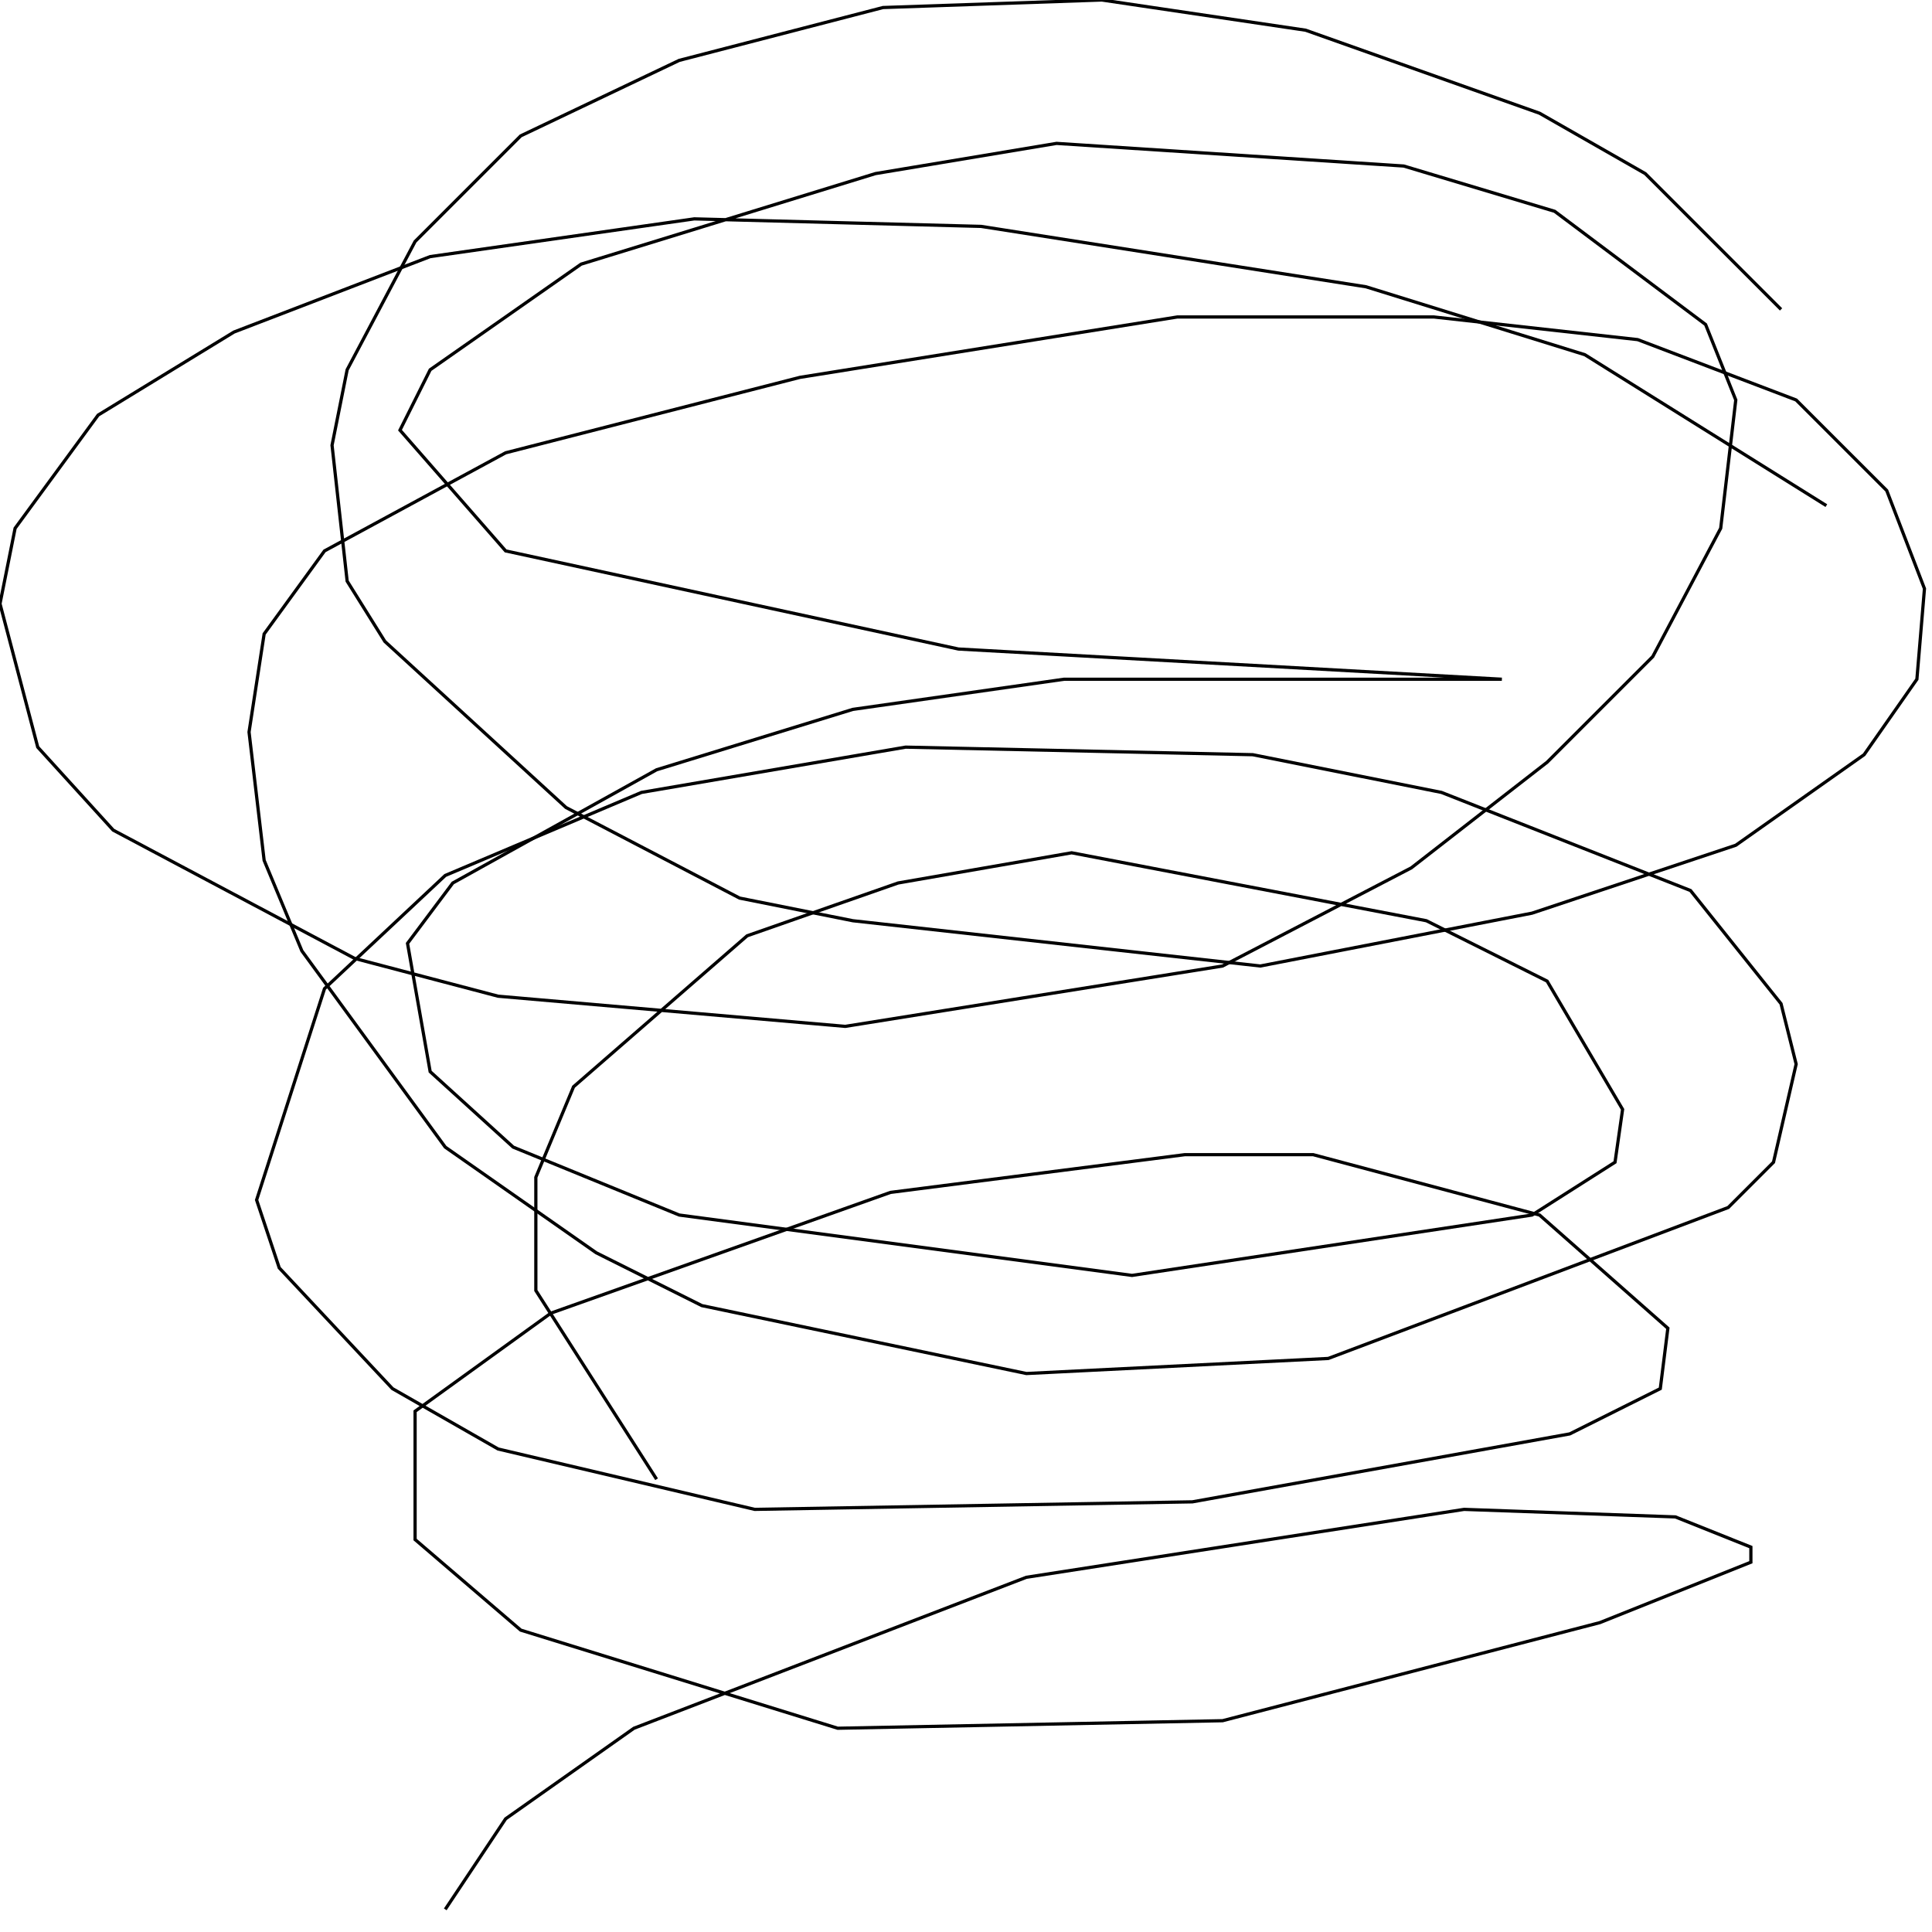 <?xml version="1.0" encoding="UTF-8" standalone="no"?>
<!--Created with ndjsontosvg (https:https://github.com/thompson318/ndjsontosvg) 
	from the simplified Google quickdraw data set. key_id = 6341752959008768-->
<svg width="600" height="600"
	xmlns="http://www.w3.org/2000/svg">
	xmlns:ndjsontosvg="https://github.com/thompson318/ndjsontosvg"
	xmlns:quickdraw="https://quickdraw.withgoogle.com/data"
	xmlns:scikit-surgery="https://doi.org/10.1007/s11548-020-02180-5">

	<rect width="100%" height="100%" fill="white" />
	<path d = "M 553.12 96.09 L 510.94 53.91 L 478.12 35.16 L 405.47 9.38 L 342.19 0.00 L 274.22 2.34 L 210.94 18.75 L 161.72 42.19 L 128.91 75.00 L 107.81 114.84 L 103.12 138.28 L 107.81 180.47 L 119.53 199.22 L 175.78 250.78 L 229.69 278.91 L 264.84 285.94 L 391.41 300.00 L 475.78 283.59 L 539.06 262.50 L 578.91 234.38 L 595.31 210.94 L 597.66 182.81 L 585.94 152.34 L 557.81 124.22 L 508.59 105.47 L 445.31 98.44 L 365.62 98.44 L 248.44 117.19 L 157.03 140.62 L 100.78 171.09 L 82.03 196.88 L 77.34 227.34 L 82.03 267.19 L 93.75 295.31 L 138.28 356.25 L 185.16 389.06 L 217.97 405.47 L 318.75 426.56 L 412.50 421.88 L 536.72 375.00 L 550.78 360.94 L 557.81 330.47 L 553.12 311.72 L 525.00 276.56 L 447.66 246.09 L 389.06 234.38 L 281.25 232.03 L 199.22 246.09 L 138.28 271.88 L 100.78 307.03 L 79.69 372.66 L 86.72 393.75 L 121.88 431.25 L 154.69 450.00 L 234.38 468.75 L 370.31 466.41 L 487.50 445.31 L 515.62 431.25 L 517.97 412.50 L 478.12 377.34 L 407.81 358.59 L 367.97 358.59 L 276.56 370.31 L 171.09 407.81 L 128.91 438.28 L 128.91 478.12 L 161.72 506.25 L 260.16 536.72 L 379.69 534.38 L 496.88 503.91 L 543.75 485.16 L 543.75 480.47 L 520.31 471.09 L 454.69 468.75 L 318.75 489.84 L 196.88 536.72 L 157.03 564.84 L 138.28 592.97" stroke="black" fill="transparent"/>
	<path d = "M 567.19 157.03 L 492.19 110.16 L 424.22 89.06 L 304.69 70.31 L 215.62 67.97 L 133.59 79.69 L 72.66 103.12 L 30.47 128.91 L 4.69 164.06 L 0.00 187.50 L 11.72 232.03 L 35.16 257.81 L 110.16 297.66 L 154.69 309.38 L 262.50 318.75 L 379.69 300.00 L 438.28 269.53 L 480.47 236.72 L 513.28 203.91 L 534.38 164.06 L 539.06 124.22 L 529.69 100.78 L 482.81 65.62 L 435.94 51.56 L 328.12 44.53 L 271.88 53.91 L 180.47 82.03 L 133.59 114.84 L 124.22 133.59 L 157.03 171.09 L 297.66 201.56 L 466.41 210.94 L 330.47 210.94 L 264.84 220.31 L 203.91 239.06 L 140.62 274.22 L 126.56 292.97 L 133.59 332.81 L 159.38 356.25 L 210.94 377.34 L 351.56 396.09 L 475.78 377.34 L 501.56 360.94 L 503.91 344.53 L 480.47 304.69 L 442.97 285.94 L 332.81 264.84 L 278.91 274.22 L 232.03 290.62 L 178.12 337.50 L 166.41 365.62 L 166.41 400.78 L 203.91 459.38" stroke="black" fill="transparent"/>
</svg>